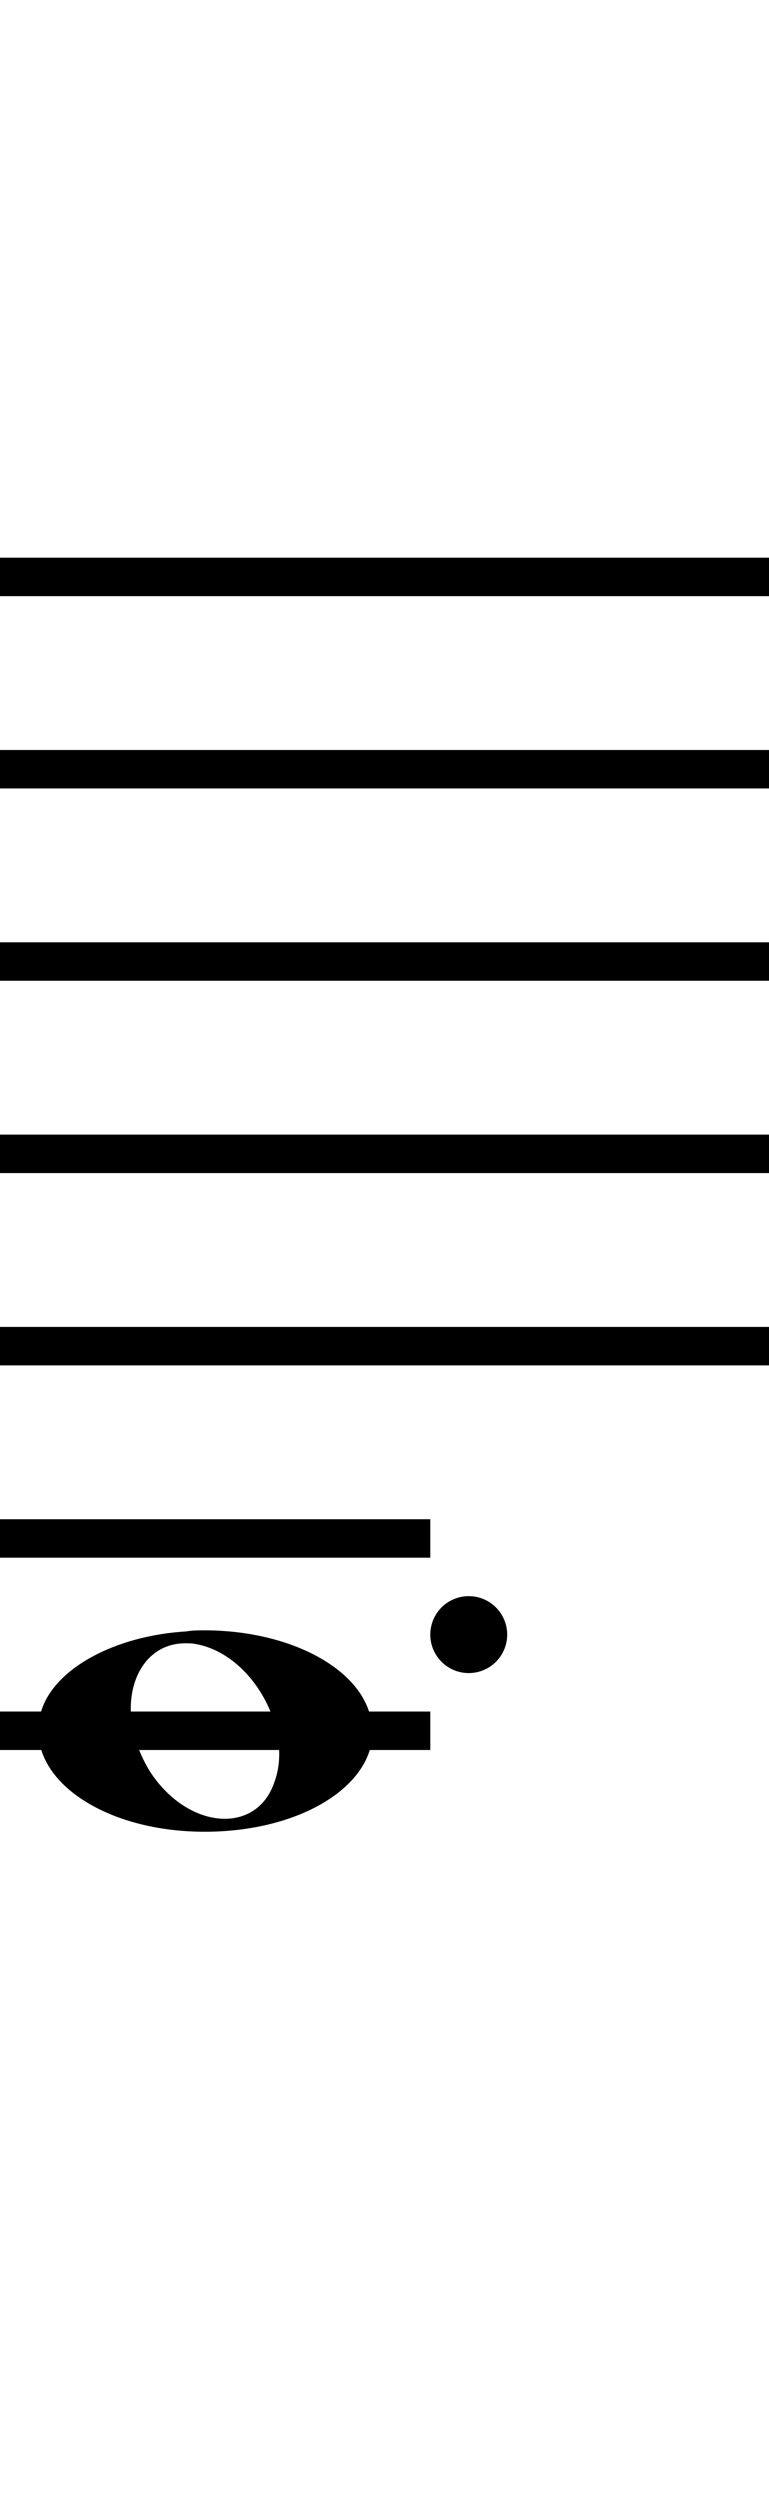 <?xml version="1.0" standalone="no"?><svg xmlns="http://www.w3.org/2000/svg" width="40" height="130"><path stroke-width="2" fill="none" stroke="black" stroke-dasharray="none" font-family="Arial" font-size="10pt" font-weight="normal" font-style="normal" d="M-15 30L85 30"/><path stroke-width="2" fill="none" stroke="black" stroke-dasharray="none" font-family="Arial" font-size="10pt" font-weight="normal" font-style="normal" d="M-15 40L85 40"/><path stroke-width="2" fill="none" stroke="black" stroke-dasharray="none" font-family="Arial" font-size="10pt" font-weight="normal" font-style="normal" d="M-15 50L85 50"/><path stroke-width="2" fill="none" stroke="black" stroke-dasharray="none" font-family="Arial" font-size="10pt" font-weight="normal" font-style="normal" d="M-15 60L85 60"/><path stroke-width="2" fill="none" stroke="black" stroke-dasharray="none" font-family="Arial" font-size="10pt" font-weight="normal" font-style="normal" d="M-15 70L85 70"/><rect stroke-width="0.3" fill="black" stroke="black" stroke-dasharray="none" font-family="Arial" font-size="10pt" font-weight="normal" font-style="normal" x="-15" y="29.5" width="1" height="41"/><rect stroke-width="0.3" fill="black" stroke="black" stroke-dasharray="none" font-family="Arial" font-size="10pt" font-weight="normal" font-style="normal" x="85" y="29.5" width="1" height="41"/><path stroke-width="2" fill="none" stroke="black" stroke-dasharray="none" font-family="Arial" font-size="10pt" font-weight="normal" font-style="normal" x="85" y="29.5" width="1" height="41" d="M-1 80L22.382 80"/><path stroke-width="2" fill="none" stroke="black" stroke-dasharray="none" font-family="Arial" font-size="10pt" font-weight="normal" font-style="normal" x="85" y="29.5" width="1" height="41" d="M-1 90L22.382 90"/><g class="vf-stavenote" id="vf-auto1771"><g class="vf-note" pointer-events="bounding-box"><g class="vf-notehead" pointer-events="bounding-box"><path stroke-width="0.3" fill="black" stroke="none" stroke-dasharray="none" font-family="Arial" font-size="10pt" font-weight="normal" font-style="normal" x="85" y="29.5" width="1" height="41" d="M2 90M9.694 84.833C10.003 84.777,10.312 84.777,10.621 84.777C15.057 84.777,18.764 86.743,19.297 89.382C19.325 89.635,19.382 89.86,19.382 90.028C19.382 92.92,15.563 95.251,10.649 95.251C5.735 95.251,2 92.864,2 90.028C2 89.691,2.028 89.354,2.14 88.989C2.814 86.771,5.959 85.058,9.694 84.833M10.115 85.479C9.975 85.451,9.778 85.451,9.638 85.451C7.869 85.451,6.802 86.967,6.802 88.849C6.802 89.86,7.111 90.955,7.756 92.05C8.823 93.735,10.368 94.577,11.688 94.577C12.811 94.577,13.794 93.987,14.243 92.752C14.439 92.246,14.524 91.741,14.524 91.207C14.524 88.68,12.586 85.872,10.115 85.479"/></g></g><g class="vf-modifiers"><path stroke-width="0.3" fill="black" stroke="none" stroke-dasharray="none" font-family="Arial" font-size="10pt" font-weight="normal" font-style="normal" x="85" y="29.5" width="1" height="41" d="M26.382 85 A2 2 0 0 0 22.382 85M0 0M22.382 85 A2 2 0 0 0 26.382 85M0 0"/></g></g></svg>